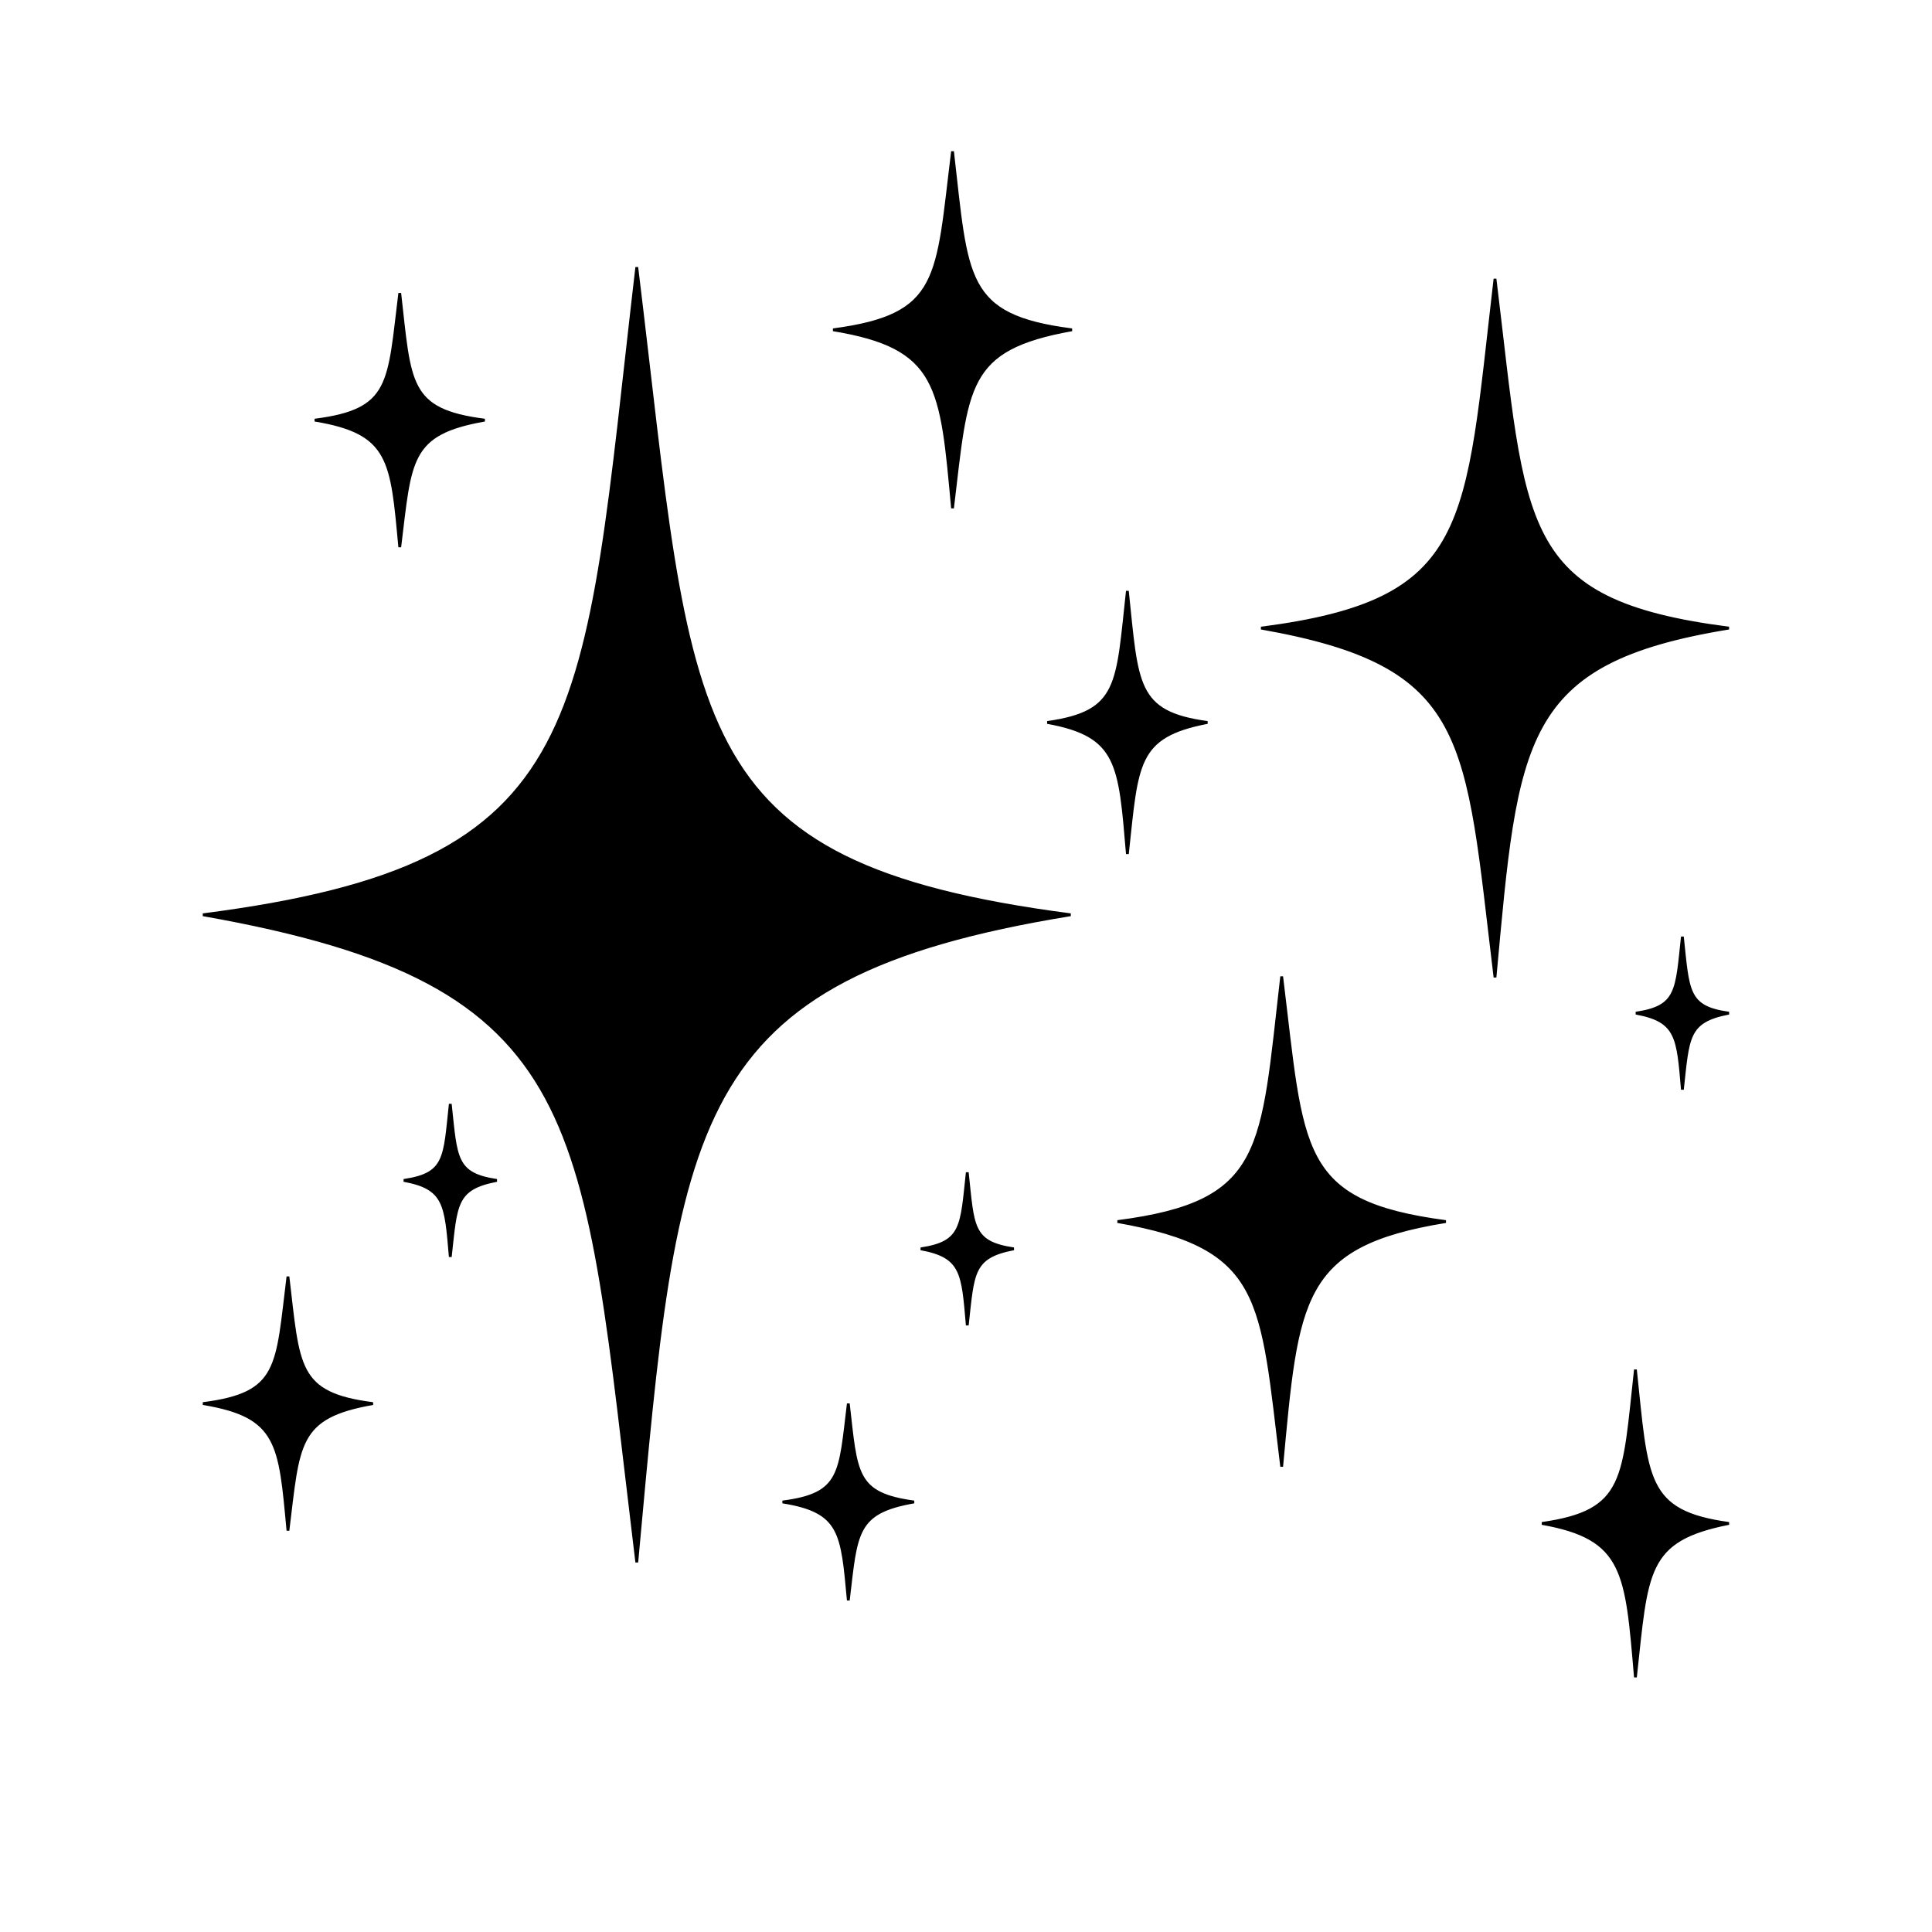 <?xml version="1.0" encoding="utf-8"?>
<!-- Generator: Adobe Illustrator 21.0.0, SVG Export Plug-In . SVG Version: 6.00 Build 0)  -->
<svg version="1.1" id="Layer_1" xmlns="http://www.w3.org/2000/svg" xmlns:xlink="http://www.w3.org/1999/xlink" x="0px" y="0px"
	 viewBox="0 0 432 432" style="enable-background:new 0 0 432 432;" xml:space="preserve">
<style type="text/css">
	.st0{fill:none;}
	.st1{stroke:#000000;stroke-width:0.621;stroke-linecap:square;}
</style>
<g transform="translate(-91.214,-152.156)">
	<path class="st1" d="M304.2,186c-3.5,28.4-2.4,36.7-26.7,39.9c23.8,3.9,24.2,12.6,26.7,39.9c3.3-27.4,2.7-35.6,26.7-39.9
		C306.6,222.8,307.5,214.4,304.2,186z M233.6,211.9c-12,102.8-9,133.5-97,144.8c87.3,15.4,84.9,45.2,97,144.8
		c9.1-99,10.4-130.7,97-144.8C242.5,345.2,246.2,314.9,233.6,211.9z M425.5,214.5c-6.5,55.5-4.9,72-52.3,78.1
		c47.1,8.3,45.8,24.4,52.3,78.1c4.9-53.4,5.6-70.5,52.3-78.1C430.3,286.5,432.3,270.1,425.5,214.5L425.5,214.5z M180.6,217.7
		c-2.5,20.2-1.7,26.2-19,28.4c17,2.8,17.2,9,19,28.4c2.4-19.5,1.9-25.4,19-28.4C182.3,243.9,182.9,237.9,180.6,217.7z M343.3,284.3
		c-2.3,20.9-1.6,27.1-17.9,29.4c16,2.9,16.2,9.3,17.9,29.4c2.2-20.2,1.8-26.3,17.9-29.4C345,311.5,345.5,305.2,343.3,284.3z
		 M467.4,361.6c-1.3,12.1-1,15.7-10.4,17.1c9.3,1.7,9.4,5.4,10.4,17.1c1.3-11.7,1-15.3,10.4-17.1
		C468.4,377.4,468.7,373.8,467.4,361.6z M377.8,370.5c-4.5,38.9-3.4,50.5-36.7,54.8c33,5.8,32.1,17.1,36.7,54.8
		c3.5-37.5,3.9-49.5,36.7-54.8C381.2,420.9,382.6,409.5,377.8,370.5L377.8,370.5z M191.9,399c-1.3,12.1-0.9,15.7-10.4,17.1
		c9.3,1.7,9.4,5.4,10.4,17.1c1.3-11.7,1-15.3,10.4-17.1C192.9,414.7,193.2,411.1,191.9,399z M307.5,414.3
		c-1.3,12.1-1,15.7-10.4,17.1c9.3,1.7,9.4,5.4,10.4,17.1c1.3-11.7,1-15.3,10.4-17.1C308.4,430,308.8,426.4,307.5,414.3z
		 M155.6,437.6c-2.5,20.2-1.7,26.2-19,28.4c17,2.8,17.2,9,19,28.4c2.4-19.5,1.9-25.4,19-28.4C157.4,463.8,158,457.8,155.6,437.6z
		 M456.9,458.4c-2.7,24.5-1.9,31.7-20.9,34.4c18.6,3.3,18.9,10.9,20.9,34.4c2.6-23.7,2.1-30.7,20.9-34.4
		C458.9,490.2,459.5,482.9,456.9,458.4z M280.9,466c-1.9,15.6-1.4,20.3-14.7,22c13.2,2.1,13.3,7,14.7,22c1.8-15.1,1.5-19.7,14.7-22
		C282.3,486.2,282.7,481.6,280.9,466z"/>
</g>
</svg>
